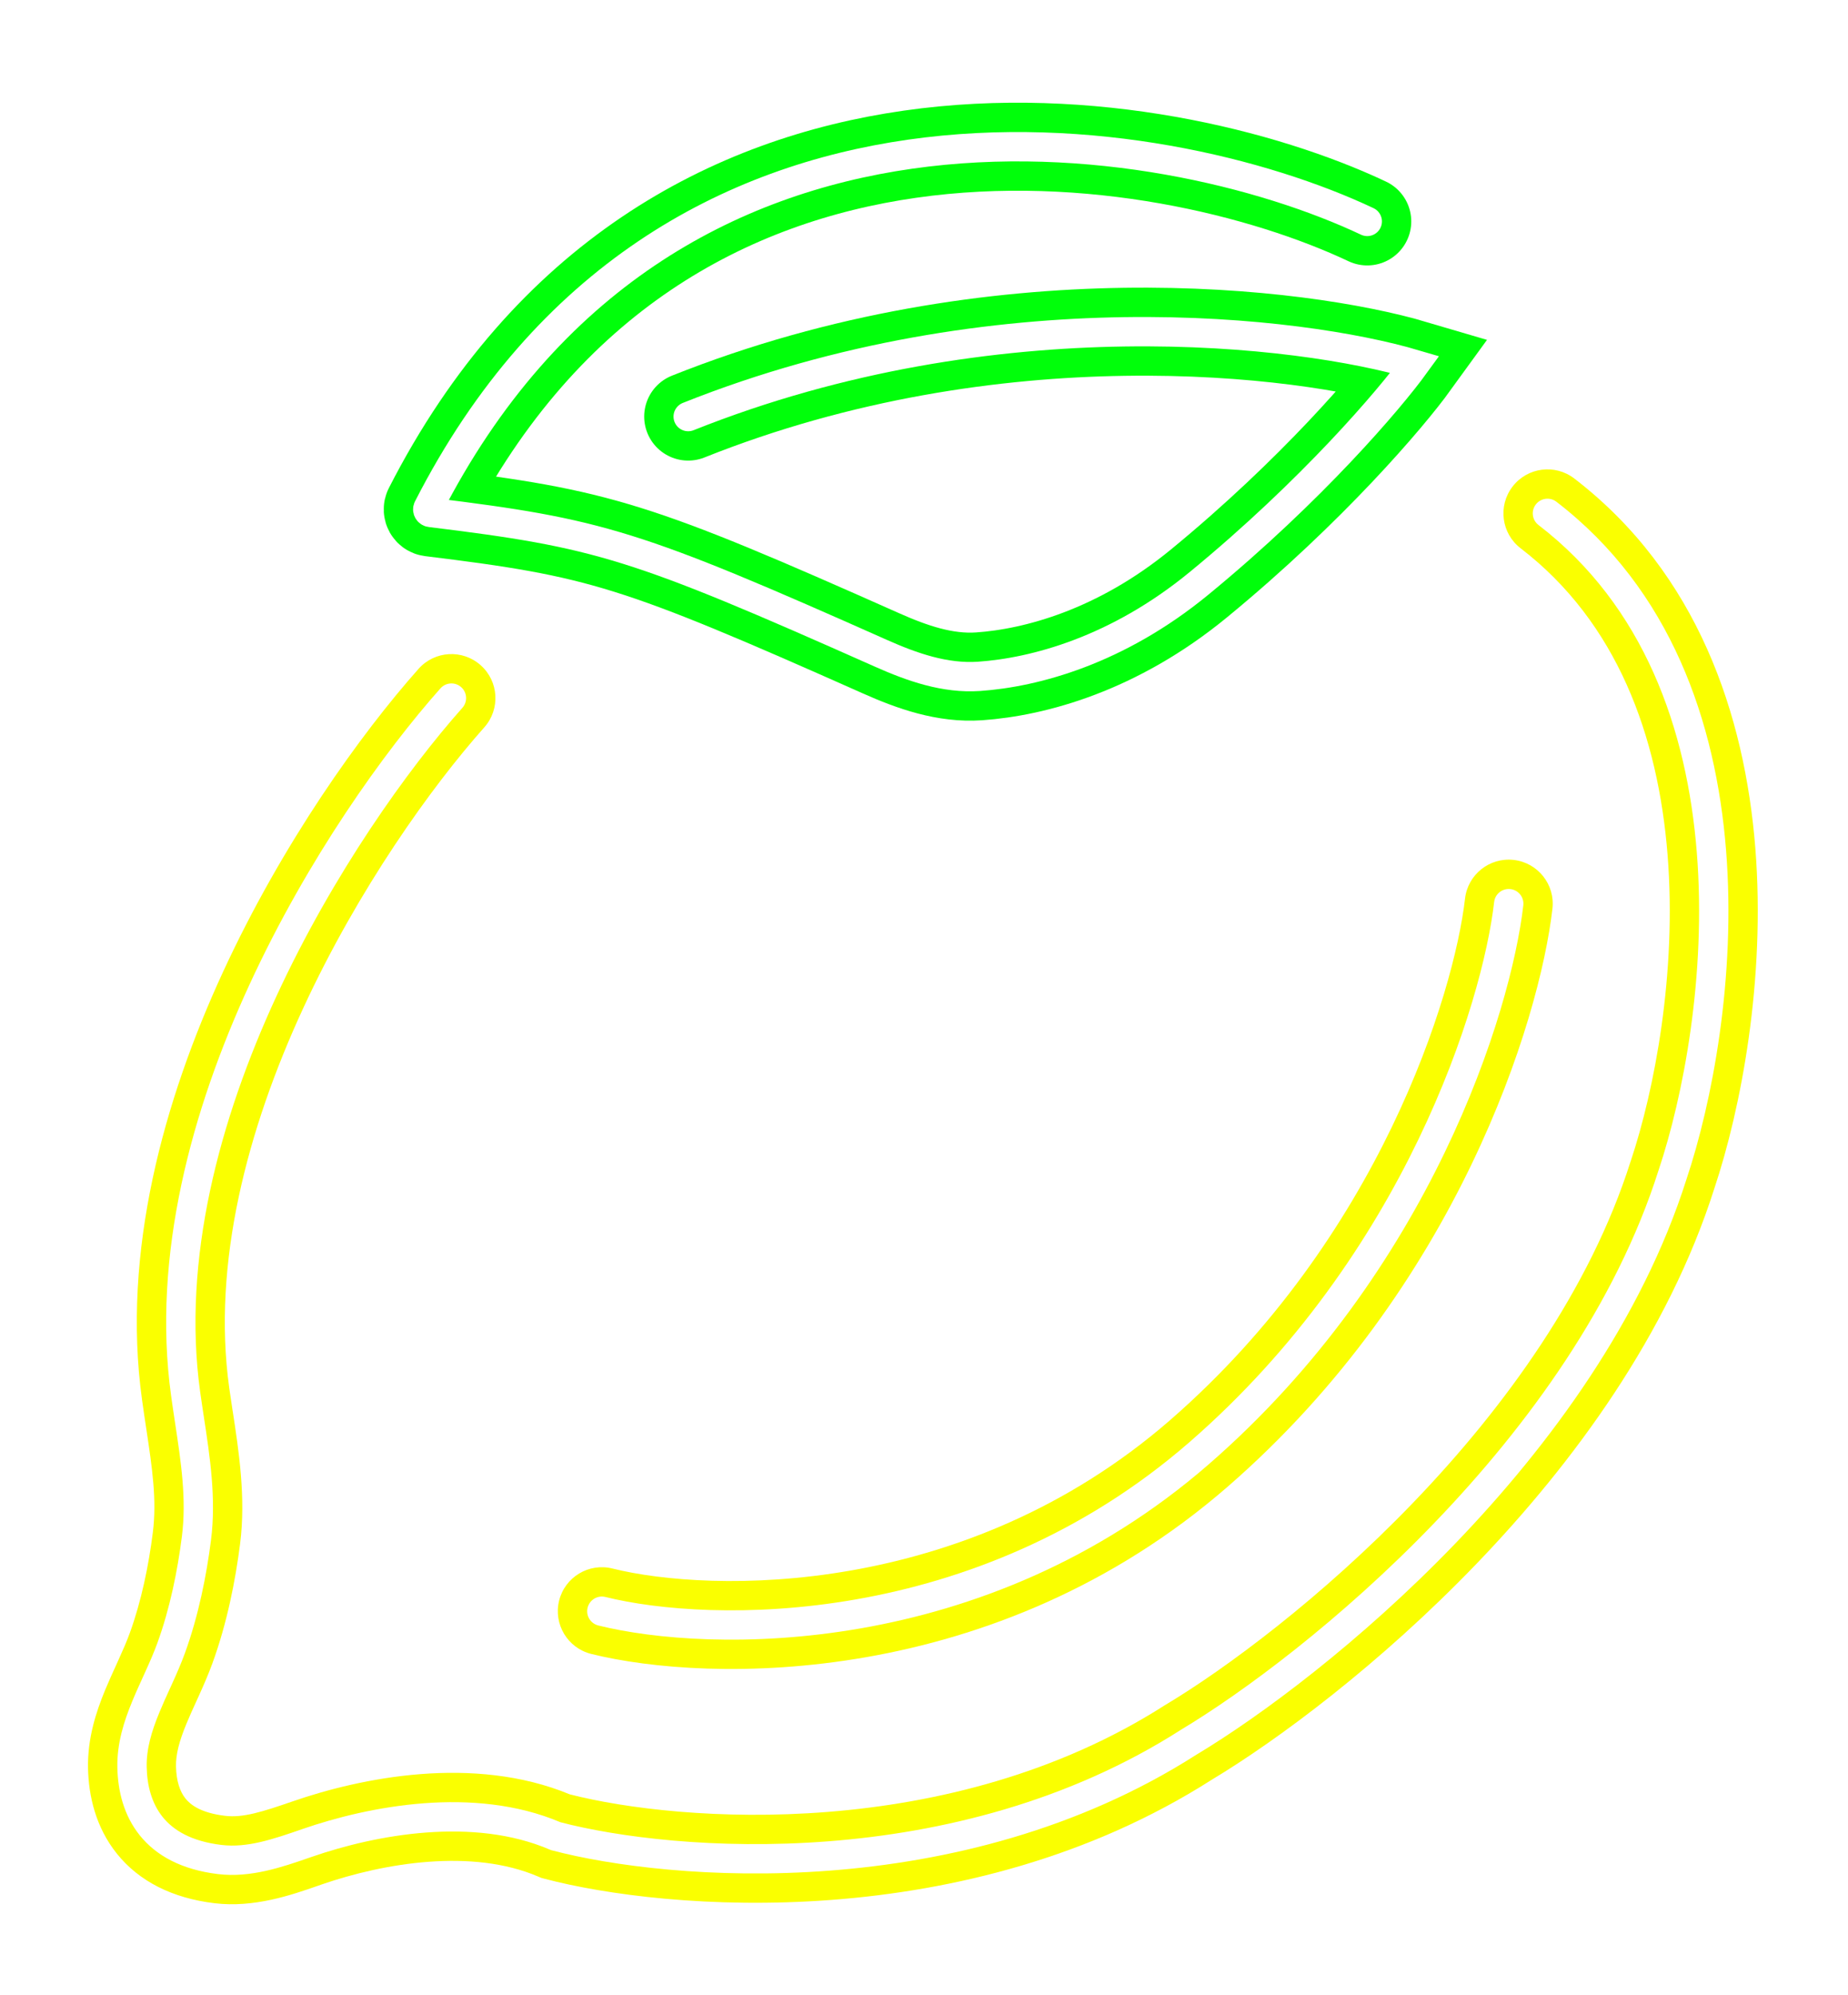 <svg width="63" height="68" viewBox="0 0 63 68" fill="none" xmlns="http://www.w3.org/2000/svg">
<g filter="url(#filter0_f_522_5341)">
<path d="M46.611 7.546C39.641 4.256 22.692 1.47 14.593 17.314C14.561 17.377 14.603 17.455 14.673 17.464C20.437 18.17 21.67 18.544 30.034 22.265C31.096 22.738 32.218 23.13 33.377 23.05C35.279 22.918 38.09 22.169 40.874 19.883C44.732 16.715 47.389 13.588 48.235 12.42C44.343 11.269 33.939 10.014 23.461 14.197" stroke="#00FF0A" stroke-width="3" stroke-linecap="round"/>
</g>
<g filter="url(#filter1_f_522_5341)">
<path fill-rule="evenodd" clip-rule="evenodd" d="M53.667 16.306C53.01 15.802 52.068 15.926 51.564 16.583C51.059 17.24 51.183 18.182 51.84 18.686C55.137 21.216 56.528 25.094 56.849 29.132C57.171 33.171 56.398 37.16 55.596 39.561L55.592 39.572L55.588 39.583C54.202 43.952 51.309 47.955 48.175 51.212C45.047 54.463 41.768 56.881 39.748 58.092L39.729 58.103L39.711 58.114C32.384 62.798 23.177 62.112 19.426 61.152C16.139 59.792 12.285 60.593 9.988 61.387C8.938 61.75 8.282 61.957 7.672 61.883C6.844 61.784 6.493 61.505 6.325 61.297C6.135 61.061 6.011 60.703 6 60.2C5.992 59.788 6.11 59.339 6.358 58.74C6.458 58.498 6.565 58.262 6.686 57.997L6.78 57.791C6.932 57.454 7.099 57.077 7.243 56.681C7.739 55.319 8.027 53.863 8.185 52.614C8.386 51.039 8.14 49.438 7.933 48.091L7.932 48.091C7.89 47.813 7.849 47.546 7.814 47.293C7.226 43.05 8.432 38.486 10.328 34.378C12.216 30.286 14.718 26.802 16.51 24.788C17.061 24.169 17.006 23.221 16.387 22.671C15.768 22.12 14.82 22.175 14.269 22.794C12.299 25.009 9.627 28.737 7.604 33.121C5.588 37.489 4.144 42.664 4.842 47.704C4.89 48.05 4.939 48.379 4.987 48.695L4.987 48.695C5.187 50.022 5.352 51.117 5.209 52.236C5.069 53.344 4.821 54.567 4.424 55.655C4.322 55.936 4.196 56.225 4.047 56.552L3.966 56.732L3.966 56.732C3.843 57 3.708 57.298 3.585 57.594C3.282 58.327 2.98 59.232 3.001 60.261C3.02 61.194 3.257 62.27 3.989 63.179C4.742 64.114 5.873 64.689 7.314 64.862C8.663 65.025 9.94 64.58 10.825 64.272L10.968 64.222C13.096 63.487 16.099 62.986 18.351 63.955L18.453 63.998L18.56 64.027C22.69 65.117 32.947 65.987 41.309 60.654C43.553 59.306 47.031 56.728 50.337 53.292C53.643 49.855 56.865 45.468 58.444 40.501C59.349 37.79 60.198 33.399 59.84 28.893C59.48 24.38 57.884 19.543 53.667 16.306ZM52.924 30.968C53.019 30.145 52.428 29.401 51.605 29.306C50.782 29.212 50.038 29.803 49.944 30.626C49.571 33.868 47.026 42.192 39.89 48.398C32.886 54.488 24.222 54.287 20.879 53.455C20.075 53.255 19.262 53.745 19.061 54.548C18.861 55.352 19.351 56.166 20.155 56.366C24.157 57.362 33.917 57.567 41.859 50.661C49.668 43.87 52.484 34.799 52.924 30.968Z" fill="#FAFF00"/>
</g>
<path d="M46.611 7.546C39.641 4.256 22.692 1.47 14.593 17.314C14.561 17.377 14.603 17.455 14.673 17.464C20.437 18.17 21.67 18.544 30.034 22.265C31.096 22.738 32.218 23.13 33.377 23.05C35.279 22.918 38.09 22.169 40.874 19.883C44.732 16.715 47.389 13.588 48.235 12.42C44.343 11.269 33.939 10.014 23.461 14.197" stroke="white" stroke-linecap="round"/>
<path fill-rule="evenodd" clip-rule="evenodd" d="M53.058 17.099C52.839 16.931 52.525 16.973 52.357 17.192C52.189 17.411 52.23 17.725 52.449 17.893C56.053 20.659 57.512 24.856 57.846 29.052C58.18 33.249 57.381 37.374 56.544 39.878L56.544 39.878L56.541 39.885C55.091 44.455 52.087 48.587 48.895 51.905C45.706 55.221 42.357 57.694 40.262 58.949L40.256 58.953L40.25 58.957C32.556 63.875 22.964 63.11 19.106 62.102C16.155 60.85 12.564 61.554 10.315 62.332L10.314 62.333C9.318 62.677 8.434 62.982 7.553 62.876C6.52 62.752 5.909 62.375 5.546 61.924C5.176 61.464 5.014 60.867 5.001 60.22C4.988 59.603 5.168 59.002 5.434 58.358C5.541 58.098 5.658 57.841 5.779 57.575L5.869 57.378C6.02 57.044 6.174 56.697 6.304 56.339C6.766 55.068 7.041 53.69 7.193 52.488C7.374 51.067 7.156 49.636 6.95 48.29C6.906 47.999 6.862 47.712 6.823 47.43C6.199 42.922 7.484 38.154 9.42 33.959C11.353 29.77 13.912 26.204 15.763 24.123C15.947 23.917 15.928 23.601 15.722 23.418C15.516 23.234 15.2 23.253 15.016 23.459C13.105 25.607 10.49 29.253 8.512 33.54C6.536 37.821 5.172 42.793 5.833 47.567C5.876 47.879 5.922 48.187 5.968 48.49L5.968 48.49C6.172 49.831 6.363 51.093 6.201 52.362C6.055 53.517 5.794 54.817 5.364 55.997C5.248 56.316 5.108 56.635 4.958 56.965L4.873 57.153L4.873 57.153C4.751 57.421 4.624 57.698 4.51 57.976C4.225 58.664 3.984 59.417 4.001 60.24C4.017 61.03 4.216 61.867 4.767 62.551C5.326 63.245 6.196 63.72 7.433 63.869C8.546 64.003 9.623 63.63 10.543 63.311L10.642 63.277C12.834 62.519 16.142 61.915 18.746 63.036L18.78 63.05L18.816 63.06C22.798 64.112 32.742 64.939 40.782 59.803C42.952 58.502 46.367 55.976 49.616 52.599C52.866 49.221 55.979 44.961 57.493 40.191C58.365 37.584 59.189 33.325 58.843 28.973C58.496 24.618 56.968 20.101 53.058 17.099ZM51.931 30.854C51.962 30.579 51.765 30.331 51.491 30.3C51.217 30.268 50.968 30.465 50.937 30.74C50.542 34.178 47.907 42.752 40.546 49.152C33.23 55.514 24.2 55.312 20.638 54.425C20.37 54.359 20.099 54.522 20.032 54.79C19.965 55.058 20.128 55.329 20.396 55.396C24.178 56.337 33.573 56.541 41.203 49.907C48.788 43.311 51.513 34.489 51.931 30.854Z" fill="white"/>
<defs>
<filter id="filter0_f_522_5341" x="10.186" y="0.605" width="43.404" height="26.851" filterUnits="userSpaceOnUse" color-interpolation-filters="sRGB">
<feFlood flood-opacity="0" result="BackgroundImageFix"/>
<feBlend mode="normal" in="SourceGraphic" in2="BackgroundImageFix" result="shape"/>
<feGaussianBlur stdDeviation="1.448" result="effect1_foregroundBlur_522_5341"/>
</filter>
<filter id="filter1_f_522_5341" x="0.167" y="13.163" width="62.59" height="54.566" filterUnits="userSpaceOnUse" color-interpolation-filters="sRGB">
<feFlood flood-opacity="0" result="BackgroundImageFix"/>
<feBlend mode="normal" in="SourceGraphic" in2="BackgroundImageFix" result="shape"/>
<feGaussianBlur stdDeviation="1.416" result="effect1_foregroundBlur_522_5341"/>
</filter>
</defs>
</svg>
